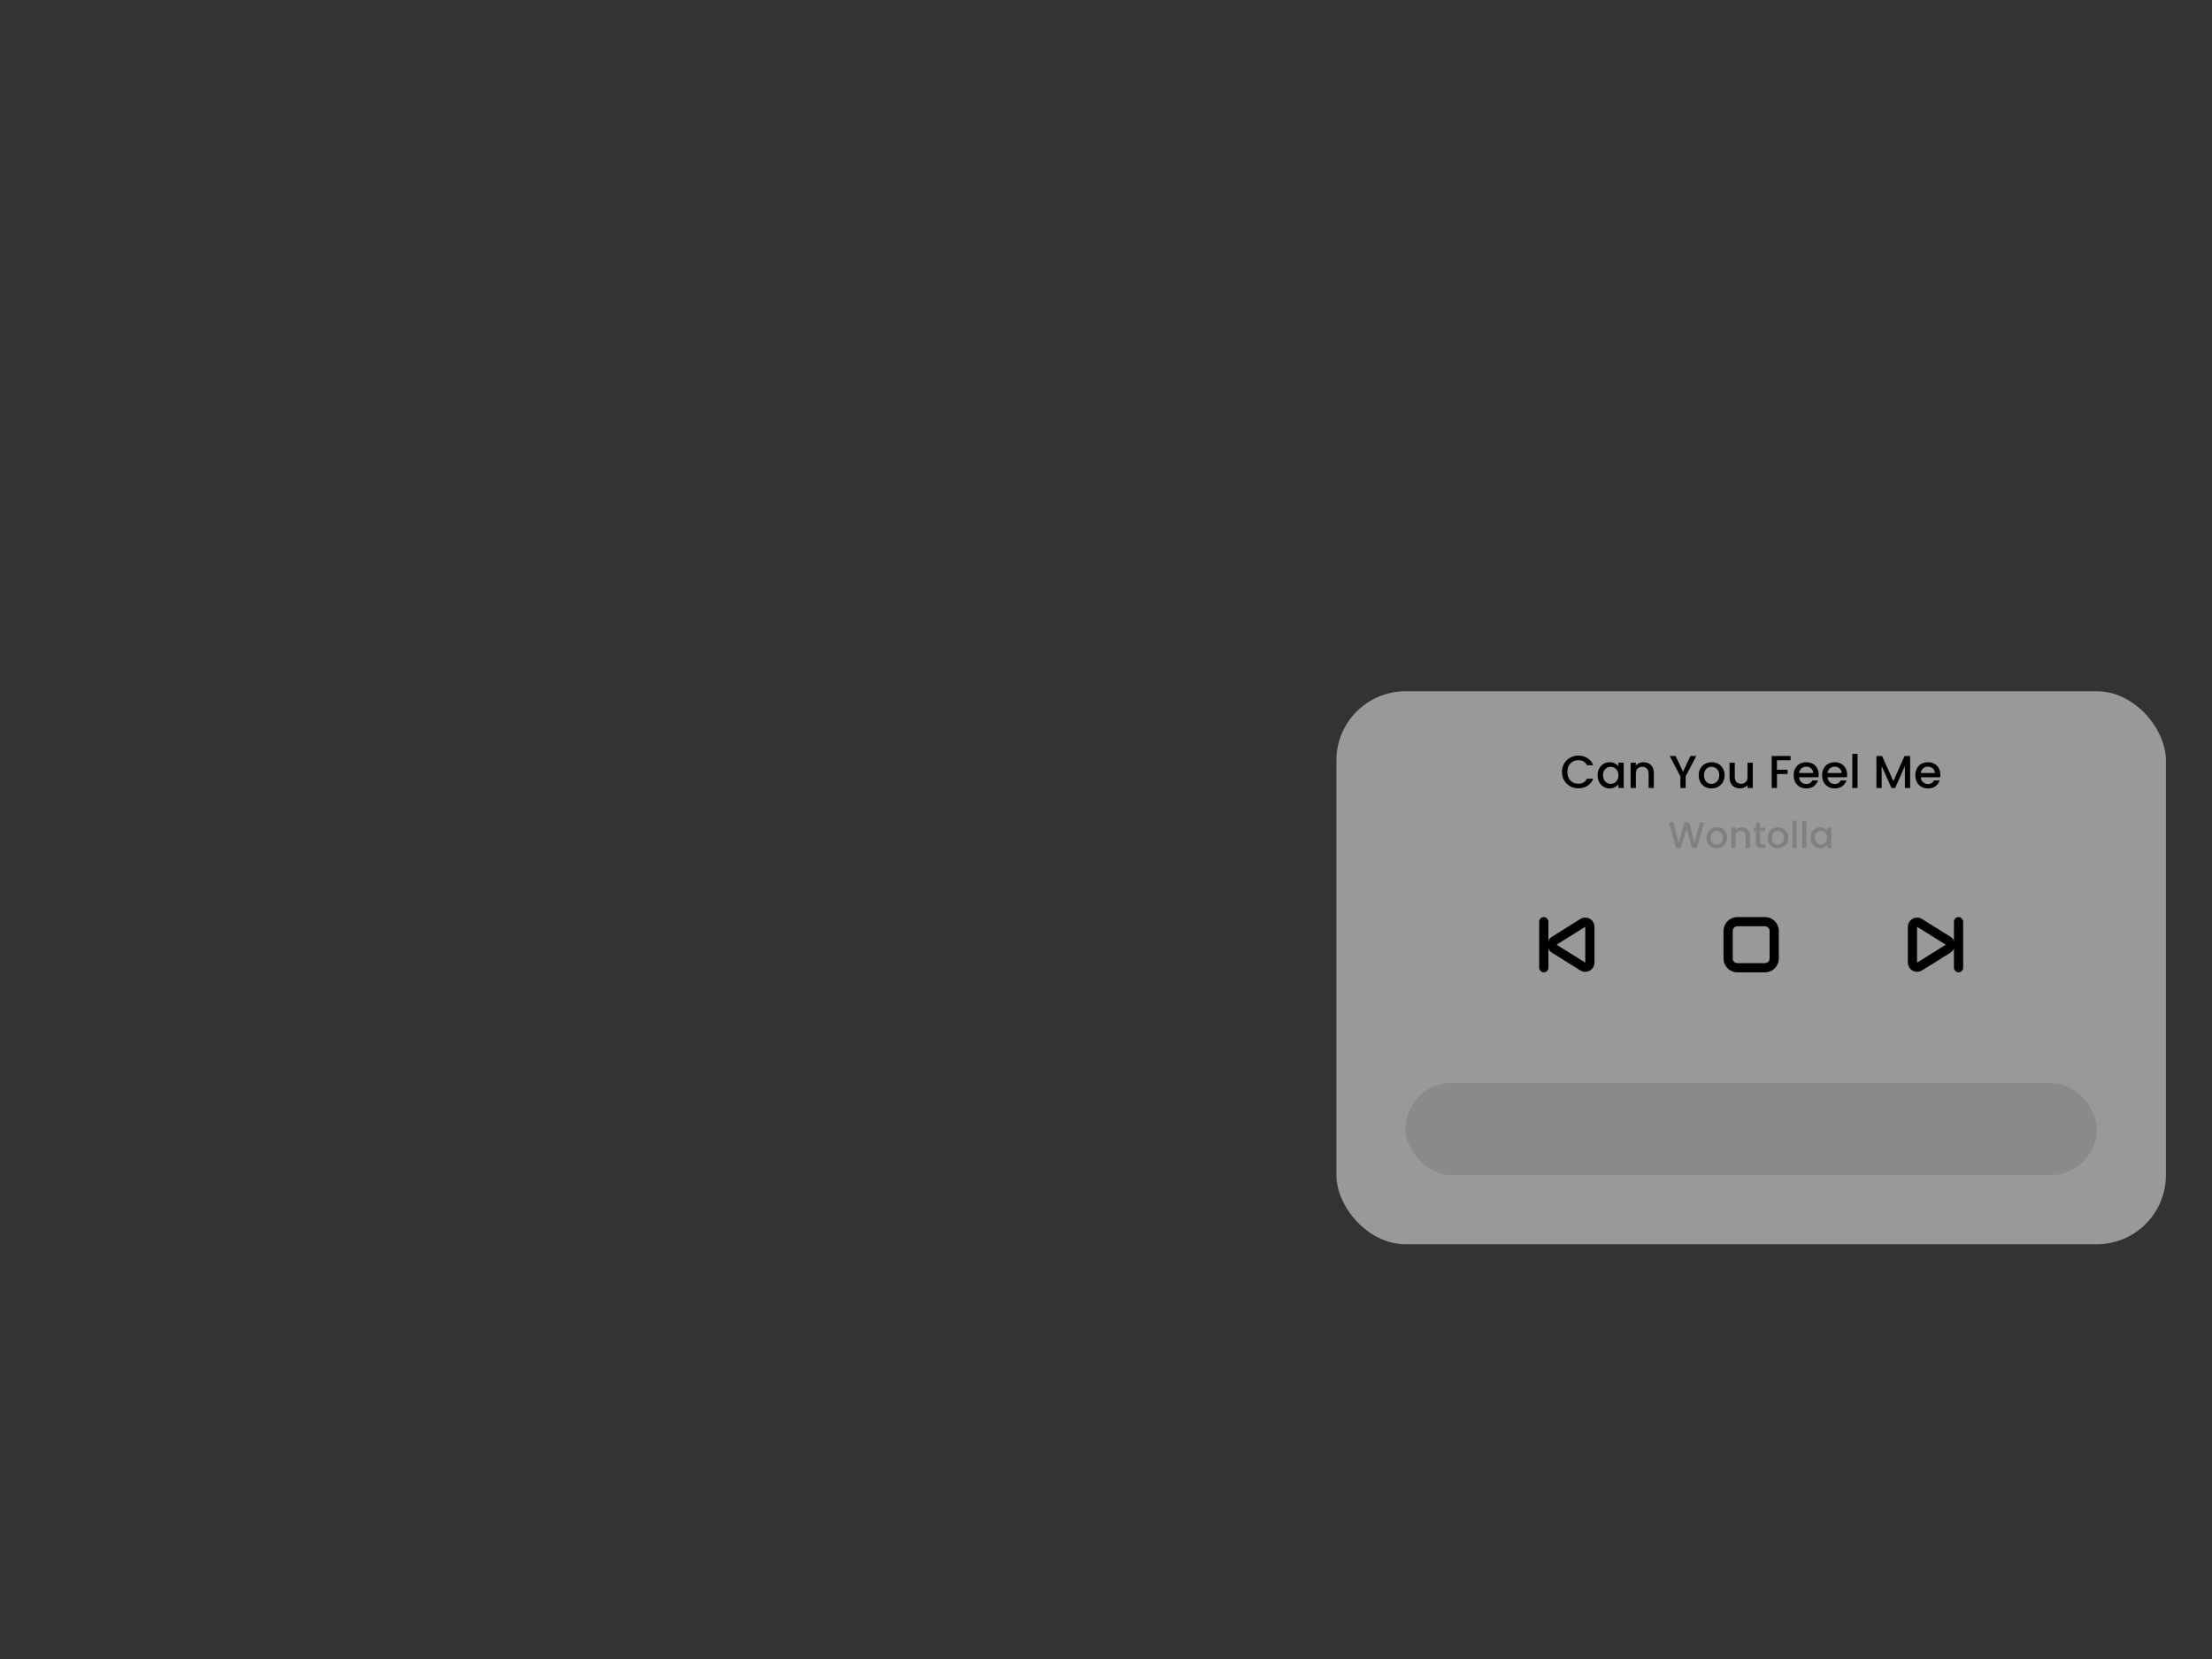 <svg width="480" height="360" viewBox="0 0 480 360" fill="none" xmlns="http://www.w3.org/2000/svg">
<rect x="0" y="0" width="480" height="360" fill="#333333" stroke="none"/>
<rect x="290" y="150" width="180" height="120" rx="15" fill="white" fill-opacity="0.5"/>
<path d="M377 200H383C384.105 200 385 200.895 385 202V208C385 209.105 384.105 210 383 210H377C375.895 210 375 209.105 375 208V202C375 200.895 375.895 200 377 200Z" stroke="black" stroke-width="2"/>
<path d="M416.53 200.26L422.756 204.152C423.383 204.544 423.383 205.456 422.756 205.848L416.53 209.74C415.864 210.156 415 209.677 415 208.892V201.108C415 200.323 415.864 199.844 416.53 200.26Z" stroke="black" stroke-width="2"/>
<rect x="424" y="199" width="2" height="12" rx="1" fill="black"/>
<path d="M343.47 209.74L337.244 205.848C336.617 205.456 336.617 204.544 337.244 204.152L343.47 200.26C344.136 199.844 345 200.323 345 201.108L345 208.892C345 209.677 344.136 210.156 343.47 209.74Z" stroke="black" stroke-width="2"/>
<rect x="336" y="211" width="2" height="12" rx="1" transform="rotate(180 336 211)" fill="black"/>
<path d="M338.949 167.51C338.949 166.83 339.106 166.22 339.419 165.68C339.739 165.14 340.169 164.72 340.709 164.42C341.256 164.113 341.852 163.96 342.499 163.96C343.239 163.96 343.896 164.143 344.469 164.51C345.049 164.87 345.469 165.383 345.729 166.05H344.359C344.179 165.683 343.929 165.41 343.609 165.23C343.289 165.05 342.919 164.96 342.499 164.96C342.039 164.96 341.629 165.063 341.269 165.27C340.909 165.477 340.626 165.773 340.419 166.16C340.219 166.547 340.119 166.997 340.119 167.51C340.119 168.023 340.219 168.473 340.419 168.86C340.626 169.247 340.909 169.547 341.269 169.76C341.629 169.967 342.039 170.07 342.499 170.07C342.919 170.07 343.289 169.98 343.609 169.8C343.929 169.62 344.179 169.347 344.359 168.98H345.729C345.469 169.647 345.049 170.16 344.469 170.52C343.896 170.88 343.239 171.06 342.499 171.06C341.846 171.06 341.249 170.91 340.709 170.61C340.169 170.303 339.739 169.88 339.419 169.34C339.106 168.8 338.949 168.19 338.949 167.51ZM346.683 168.22C346.683 167.667 346.797 167.177 347.023 166.75C347.257 166.323 347.57 165.993 347.963 165.76C348.363 165.52 348.803 165.4 349.283 165.4C349.717 165.4 350.093 165.487 350.413 165.66C350.74 165.827 351 166.037 351.193 166.29V165.49H352.343V171H351.193V170.18C351 170.44 350.737 170.657 350.403 170.83C350.07 171.003 349.69 171.09 349.263 171.09C348.79 171.09 348.357 170.97 347.963 170.73C347.57 170.483 347.257 170.143 347.023 169.71C346.797 169.27 346.683 168.773 346.683 168.22ZM351.193 168.24C351.193 167.86 351.113 167.53 350.953 167.25C350.8 166.97 350.597 166.757 350.343 166.61C350.09 166.463 349.817 166.39 349.523 166.39C349.23 166.39 348.957 166.463 348.703 166.61C348.45 166.75 348.243 166.96 348.083 167.24C347.93 167.513 347.853 167.84 347.853 168.22C347.853 168.6 347.93 168.933 348.083 169.22C348.243 169.507 348.45 169.727 348.703 169.88C348.963 170.027 349.237 170.1 349.523 170.1C349.817 170.1 350.09 170.027 350.343 169.88C350.597 169.733 350.8 169.52 350.953 169.24C351.113 168.953 351.193 168.62 351.193 168.24ZM356.621 165.4C357.054 165.4 357.441 165.49 357.781 165.67C358.127 165.85 358.397 166.117 358.591 166.47C358.784 166.823 358.881 167.25 358.881 167.75V171H357.751V167.92C357.751 167.427 357.627 167.05 357.381 166.79C357.134 166.523 356.797 166.39 356.371 166.39C355.944 166.39 355.604 166.523 355.351 166.79C355.104 167.05 354.981 167.427 354.981 167.92V171H353.841V165.49H354.981V166.12C355.167 165.893 355.404 165.717 355.691 165.59C355.984 165.463 356.294 165.4 356.621 165.4ZM368.083 164.05L365.783 168.48V171H364.643V168.48L362.333 164.05H363.603L365.213 167.46L366.823 164.05H368.083ZM371.377 171.09C370.857 171.09 370.387 170.973 369.967 170.74C369.547 170.5 369.217 170.167 368.977 169.74C368.737 169.307 368.617 168.807 368.617 168.24C368.617 167.68 368.741 167.183 368.987 166.75C369.234 166.317 369.571 165.983 369.997 165.75C370.424 165.517 370.901 165.4 371.427 165.4C371.954 165.4 372.431 165.517 372.857 165.75C373.284 165.983 373.621 166.317 373.867 166.75C374.114 167.183 374.237 167.68 374.237 168.24C374.237 168.8 374.111 169.297 373.857 169.73C373.604 170.163 373.257 170.5 372.817 170.74C372.384 170.973 371.904 171.09 371.377 171.09ZM371.377 170.1C371.671 170.1 371.944 170.03 372.197 169.89C372.457 169.75 372.667 169.54 372.827 169.26C372.987 168.98 373.067 168.64 373.067 168.24C373.067 167.84 372.991 167.503 372.837 167.23C372.684 166.95 372.481 166.74 372.227 166.6C371.974 166.46 371.701 166.39 371.407 166.39C371.114 166.39 370.841 166.46 370.587 166.6C370.341 166.74 370.144 166.95 369.997 167.23C369.851 167.503 369.777 167.84 369.777 168.24C369.777 168.833 369.927 169.293 370.227 169.62C370.534 169.94 370.917 170.1 371.377 170.1ZM380.354 165.49V171H379.214V170.35C379.034 170.577 378.798 170.757 378.504 170.89C378.218 171.017 377.911 171.08 377.584 171.08C377.151 171.08 376.761 170.99 376.414 170.81C376.074 170.63 375.804 170.363 375.604 170.01C375.411 169.657 375.314 169.23 375.314 168.73V165.49H376.444V168.56C376.444 169.053 376.568 169.433 376.814 169.7C377.061 169.96 377.398 170.09 377.824 170.09C378.251 170.09 378.588 169.96 378.834 169.7C379.088 169.433 379.214 169.053 379.214 168.56V165.49H380.354ZM388.546 164.05V164.98H385.596V167.03H387.896V167.96H385.596V171H384.456V164.05H388.546ZM394.653 168.11C394.653 168.317 394.639 168.503 394.613 168.67H390.403C390.436 169.11 390.599 169.463 390.893 169.73C391.186 169.997 391.546 170.13 391.973 170.13C392.586 170.13 393.019 169.873 393.273 169.36H394.503C394.336 169.867 394.033 170.283 393.593 170.61C393.159 170.93 392.619 171.09 391.973 171.09C391.446 171.09 390.973 170.973 390.553 170.74C390.139 170.5 389.813 170.167 389.573 169.74C389.339 169.307 389.223 168.807 389.223 168.24C389.223 167.673 389.336 167.177 389.563 166.75C389.796 166.317 390.119 165.983 390.533 165.75C390.953 165.517 391.433 165.4 391.973 165.4C392.493 165.4 392.956 165.513 393.363 165.74C393.769 165.967 394.086 166.287 394.313 166.7C394.539 167.107 394.653 167.577 394.653 168.11ZM393.463 167.75C393.456 167.33 393.306 166.993 393.013 166.74C392.719 166.487 392.356 166.36 391.923 166.36C391.529 166.36 391.193 166.487 390.913 166.74C390.633 166.987 390.466 167.323 390.413 167.75H393.463ZM400.824 168.11C400.824 168.317 400.811 168.503 400.784 168.67H396.574C396.608 169.11 396.771 169.463 397.064 169.73C397.358 169.997 397.718 170.13 398.144 170.13C398.758 170.13 399.191 169.873 399.444 169.36H400.674C400.508 169.867 400.204 170.283 399.764 170.61C399.331 170.93 398.791 171.09 398.144 171.09C397.618 171.09 397.144 170.973 396.724 170.74C396.311 170.5 395.984 170.167 395.744 169.74C395.511 169.307 395.394 168.807 395.394 168.24C395.394 167.673 395.508 167.177 395.734 166.75C395.968 166.317 396.291 165.983 396.704 165.75C397.124 165.517 397.604 165.4 398.144 165.4C398.664 165.4 399.128 165.513 399.534 165.74C399.941 165.967 400.258 166.287 400.484 166.7C400.711 167.107 400.824 167.577 400.824 168.11ZM399.634 167.75C399.628 167.33 399.478 166.993 399.184 166.74C398.891 166.487 398.528 166.36 398.094 166.36C397.701 166.36 397.364 166.487 397.084 166.74C396.804 166.987 396.638 167.323 396.584 167.75H399.634ZM403.086 163.6V171H401.946V163.6H403.086ZM414.501 164.05V171H413.361V166.24L411.241 171H410.451L408.321 166.24V171H407.181V164.05H408.411L410.851 169.5L413.281 164.05H414.501ZM421.049 168.11C421.049 168.317 421.036 168.503 421.009 168.67H416.799C416.832 169.11 416.996 169.463 417.289 169.73C417.582 169.997 417.942 170.13 418.369 170.13C418.982 170.13 419.416 169.873 419.669 169.36H420.899C420.732 169.867 420.429 170.283 419.989 170.61C419.556 170.93 419.016 171.09 418.369 171.09C417.842 171.09 417.369 170.973 416.949 170.74C416.536 170.5 416.209 170.167 415.969 169.74C415.736 169.307 415.619 168.807 415.619 168.24C415.619 167.673 415.732 167.177 415.959 166.75C416.192 166.317 416.516 165.983 416.929 165.75C417.349 165.517 417.829 165.4 418.369 165.4C418.889 165.4 419.352 165.513 419.759 165.74C420.166 165.967 420.482 166.287 420.709 166.7C420.936 167.107 421.049 167.577 421.049 168.11ZM419.859 167.75C419.852 167.33 419.702 166.993 419.409 166.74C419.116 166.487 418.752 166.36 418.319 166.36C417.926 166.36 417.589 166.487 417.309 166.74C417.029 166.987 416.862 167.323 416.809 167.75H419.859Z" fill="black"/>
<path d="M369.836 178.44L368.188 184H367.156L365.988 179.792L364.748 184L363.724 184.008L362.148 178.44H363.116L364.268 182.968L365.516 178.44H366.54L367.7 182.944L368.86 178.44H369.836ZM372.5 184.072C372.084 184.072 371.708 183.979 371.372 183.792C371.036 183.6 370.772 183.333 370.58 182.992C370.388 182.645 370.292 182.245 370.292 181.792C370.292 181.344 370.391 180.947 370.588 180.6C370.786 180.253 371.055 179.987 371.396 179.8C371.738 179.613 372.119 179.52 372.54 179.52C372.962 179.52 373.343 179.613 373.684 179.8C374.026 179.987 374.295 180.253 374.492 180.6C374.69 180.947 374.788 181.344 374.788 181.792C374.788 182.24 374.687 182.637 374.484 182.984C374.282 183.331 374.004 183.6 373.652 183.792C373.306 183.979 372.922 184.072 372.5 184.072ZM372.5 183.28C372.735 183.28 372.954 183.224 373.156 183.112C373.364 183 373.532 182.832 373.66 182.608C373.788 182.384 373.852 182.112 373.852 181.792C373.852 181.472 373.791 181.203 373.668 180.984C373.546 180.76 373.383 180.592 373.18 180.48C372.978 180.368 372.759 180.312 372.524 180.312C372.29 180.312 372.071 180.368 371.868 180.48C371.671 180.592 371.514 180.76 371.396 180.984C371.279 181.203 371.22 181.472 371.22 181.792C371.22 182.267 371.34 182.635 371.58 182.896C371.826 183.152 372.132 183.28 372.5 183.28ZM377.914 179.52C378.261 179.52 378.57 179.592 378.842 179.736C379.119 179.88 379.335 180.093 379.49 180.376C379.645 180.659 379.722 181 379.722 181.4V184H378.818V181.536C378.818 181.141 378.719 180.84 378.522 180.632C378.325 180.419 378.055 180.312 377.714 180.312C377.373 180.312 377.101 180.419 376.898 180.632C376.701 180.84 376.602 181.141 376.602 181.536V184H375.69V179.592H376.602V180.096C376.751 179.915 376.941 179.773 377.17 179.672C377.405 179.571 377.653 179.52 377.914 179.52ZM381.949 180.336V182.776C381.949 182.941 381.986 183.061 382.061 183.136C382.141 183.205 382.274 183.24 382.461 183.24H383.021V184H382.301C381.89 184 381.576 183.904 381.357 183.712C381.138 183.52 381.029 183.208 381.029 182.776V180.336H380.509V179.592H381.029V178.496H381.949V179.592H383.021V180.336H381.949ZM385.774 184.072C385.358 184.072 384.982 183.979 384.646 183.792C384.31 183.6 384.046 183.333 383.854 182.992C383.662 182.645 383.566 182.245 383.566 181.792C383.566 181.344 383.664 180.947 383.862 180.6C384.059 180.253 384.328 179.987 384.67 179.8C385.011 179.613 385.392 179.52 385.814 179.52C386.235 179.52 386.616 179.613 386.958 179.8C387.299 179.987 387.568 180.253 387.766 180.6C387.963 180.947 388.062 181.344 388.062 181.792C388.062 182.24 387.96 182.637 387.758 182.984C387.555 183.331 387.278 183.6 386.926 183.792C386.579 183.979 386.195 184.072 385.774 184.072ZM385.774 183.28C386.008 183.28 386.227 183.224 386.43 183.112C386.638 183 386.806 182.832 386.934 182.608C387.062 182.384 387.126 182.112 387.126 181.792C387.126 181.472 387.064 181.203 386.942 180.984C386.819 180.76 386.656 180.592 386.454 180.48C386.251 180.368 386.032 180.312 385.798 180.312C385.563 180.312 385.344 180.368 385.142 180.48C384.944 180.592 384.787 180.76 384.67 180.984C384.552 181.203 384.494 181.472 384.494 181.792C384.494 182.267 384.614 182.635 384.854 182.896C385.099 183.152 385.406 183.28 385.774 183.28ZM389.875 178.08V184H388.963V178.08H389.875ZM391.985 178.08V184H391.073V178.08H391.985ZM392.878 181.776C392.878 181.333 392.969 180.941 393.15 180.6C393.337 180.259 393.587 179.995 393.902 179.808C394.222 179.616 394.574 179.52 394.958 179.52C395.305 179.52 395.606 179.589 395.862 179.728C396.123 179.861 396.331 180.029 396.486 180.232V179.592H397.406V184H396.486V183.344C396.331 183.552 396.121 183.725 395.854 183.864C395.587 184.003 395.283 184.072 394.942 184.072C394.563 184.072 394.217 183.976 393.902 183.784C393.587 183.587 393.337 183.315 393.15 182.968C392.969 182.616 392.878 182.219 392.878 181.776ZM396.486 181.792C396.486 181.488 396.422 181.224 396.294 181C396.171 180.776 396.009 180.605 395.806 180.488C395.603 180.371 395.385 180.312 395.15 180.312C394.915 180.312 394.697 180.371 394.494 180.488C394.291 180.6 394.126 180.768 393.998 180.992C393.875 181.211 393.814 181.472 393.814 181.776C393.814 182.08 393.875 182.347 393.998 182.576C394.126 182.805 394.291 182.981 394.494 183.104C394.702 183.221 394.921 183.28 395.15 183.28C395.385 183.28 395.603 183.221 395.806 183.104C396.009 182.987 396.171 182.816 396.294 182.592C396.422 182.363 396.486 182.096 396.486 181.792Z" fill="#808080"/>
<rect x="305" y="235" width="150" height="20" rx="10" fill="black" fill-opacity="0.1"/>
</svg>
